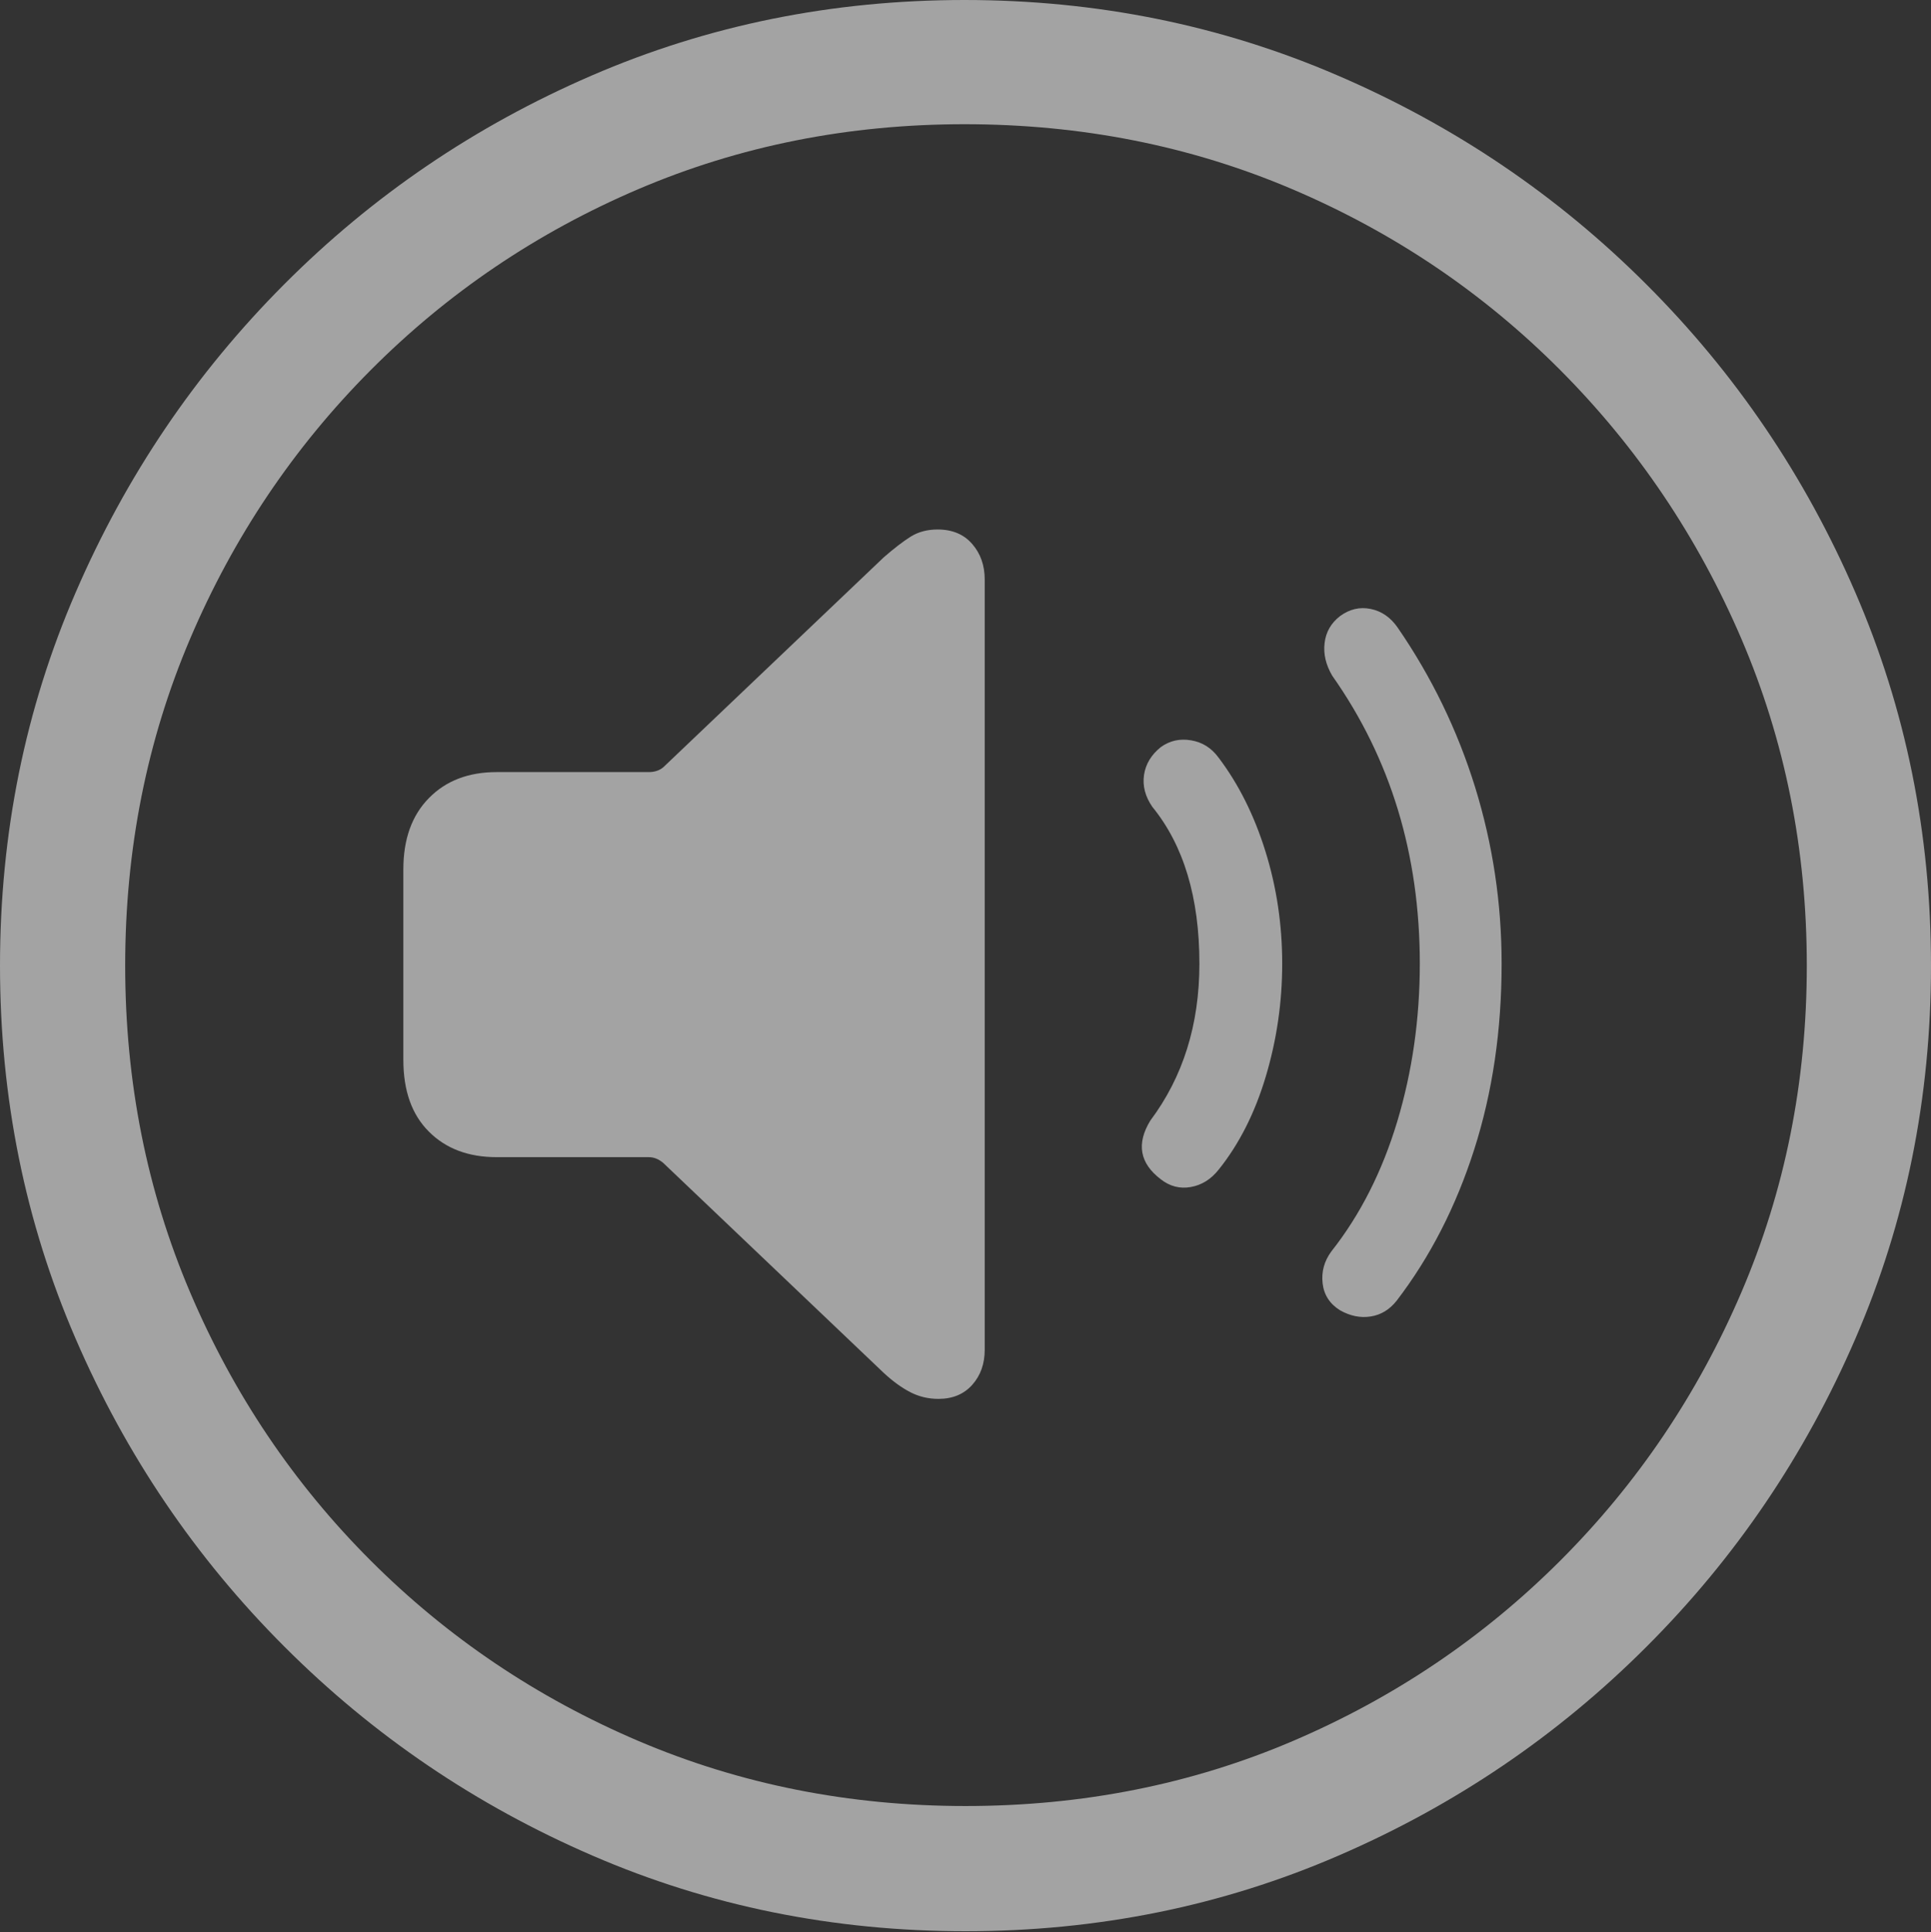<svg width="19.59" height="19.6">
       <rect width="100%" height="100%" fill="#333333" stroke="none"/>
       <g>
              <rect height="19.6" opacity="0" width="19.59" x="0" y="0" />
              <path d="M9.795 19.59Q11.807 19.59 13.579 18.823Q15.352 18.057 16.704 16.704Q18.057 15.352 18.823 13.579Q19.59 11.807 19.59 9.795Q19.59 7.783 18.823 6.011Q18.057 4.238 16.704 2.886Q15.352 1.533 13.574 0.767Q11.797 0 9.785 0Q7.773 0 6.001 0.767Q4.229 1.533 2.881 2.886Q1.533 4.238 0.767 6.011Q0 7.783 0 9.795Q0 11.807 0.767 13.579Q1.533 15.352 2.886 16.704Q4.238 18.057 6.011 18.823Q7.783 19.59 9.795 19.59ZM9.795 18.32Q8.027 18.32 6.479 17.661Q4.932 17.002 3.76 15.83Q2.588 14.658 1.929 13.11Q1.27 11.562 1.27 9.795Q1.27 8.027 1.929 6.479Q2.588 4.932 3.76 3.755Q4.932 2.578 6.475 1.919Q8.018 1.26 9.785 1.26Q11.562 1.26 13.11 1.919Q14.658 2.578 15.83 3.755Q17.002 4.932 17.666 6.479Q18.33 8.027 18.33 9.795Q18.33 11.562 17.666 13.11Q17.002 14.658 15.83 15.83Q14.658 17.002 13.115 17.661Q11.572 18.32 9.795 18.32Z"
                     fill="rgba(255,255,255,0.55)" />
              <path d="M9.521 14.19Q9.736 14.19 9.863 14.048Q9.99 13.906 9.99 13.691L9.99 5.879Q9.99 5.664 9.863 5.518Q9.736 5.371 9.512 5.371Q9.355 5.371 9.238 5.444Q9.121 5.518 8.965 5.654L6.729 7.783Q6.67 7.832 6.582 7.832L5.039 7.832Q4.609 7.832 4.351 8.096Q4.092 8.359 4.092 8.818L4.092 10.752Q4.092 11.221 4.351 11.479Q4.609 11.738 5.039 11.738L6.582 11.738Q6.66 11.738 6.729 11.797L8.965 13.926Q9.102 14.053 9.233 14.121Q9.365 14.19 9.521 14.19Z"
                     fill="rgba(255,255,255,0.55)" />
              <path d="M11.777 11.963Q11.914 12.07 12.08 12.041Q12.246 12.012 12.363 11.865Q12.676 11.475 12.842 10.918Q13.008 10.361 13.008 9.775Q13.008 9.18 12.837 8.633Q12.666 8.086 12.363 7.686Q12.256 7.539 12.085 7.51Q11.914 7.48 11.777 7.578Q11.631 7.695 11.606 7.861Q11.582 8.027 11.69 8.184Q12.168 8.77 12.168 9.775Q12.168 10.703 11.67 11.367Q11.455 11.719 11.777 11.963Z"
                     fill="rgba(255,255,255,0.55)" />
              <path d="M13.594 13.291Q13.75 13.379 13.906 13.354Q14.062 13.33 14.17 13.193Q14.678 12.529 14.956 11.66Q15.234 10.791 15.234 9.775Q15.234 8.857 14.966 7.988Q14.697 7.119 14.18 6.367Q14.072 6.211 13.906 6.177Q13.74 6.143 13.594 6.25Q13.457 6.357 13.438 6.523Q13.418 6.689 13.516 6.855Q14.404 8.115 14.404 9.775Q14.404 10.615 14.175 11.377Q13.945 12.139 13.506 12.695Q13.398 12.842 13.418 13.018Q13.438 13.193 13.594 13.291Z"
                     fill="rgba(255,255,255,0.55)" />
       </g>
</svg>